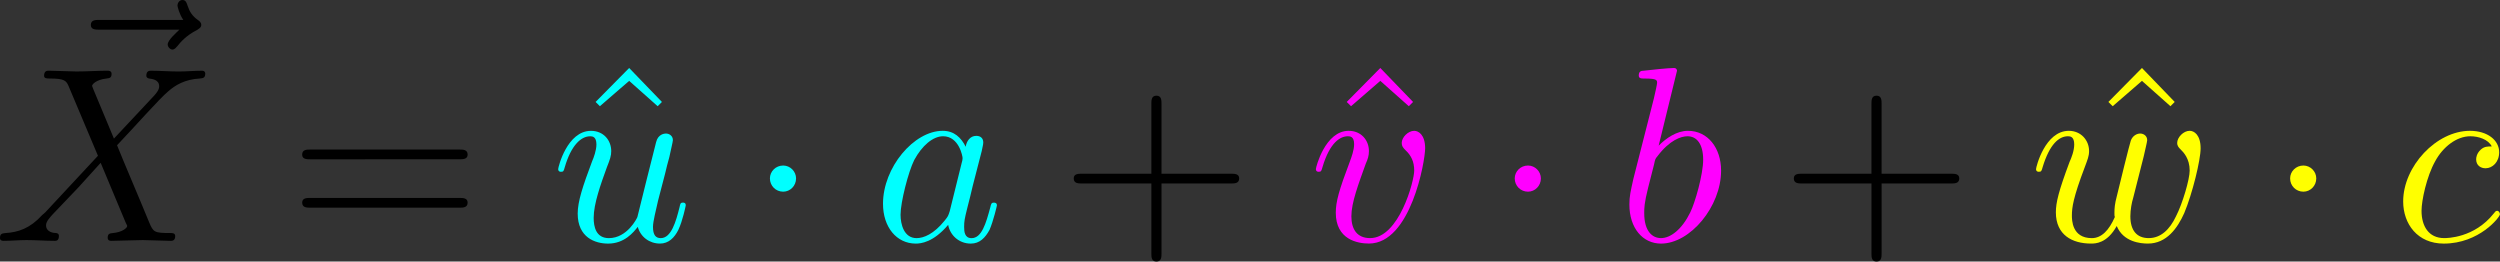 <?xml version="1.0" encoding="UTF-8" standalone="no"?>
<svg
   width="100.105"
   height="10.472"
   viewBox="0 0 100.105 10.472"
   version="1.1"
   id="svg150"
   sodipodi:docname="render_0010_tmp.svg"
   xmlns:inkscape="http://www.inkscape.org/namespaces/inkscape"
   xmlns:sodipodi="http://sodipodi.sourceforge.net/DTD/sodipodi-0.dtd"
   xmlns:xlink="http://www.w3.org/1999/xlink"
   xmlns="http://www.w3.org/2000/svg"
   xmlns:svg="http://www.w3.org/2000/svg">
  <rect x="0" y="0" width="100.105" height="10.472" fill="#333333" stroke="none"/>
  <sodipodi:namedview
     id="namedview152"
     pagecolor="#ffffff"
     bordercolor="#666666"
     borderopacity="1.0"
     inkscape:pageshadow="2"
     inkscape:pageopacity="0.0"
     inkscape:pagecheckerboard="0" />
  <defs
     id="defs64">
    <g
       id="g38">
      <g
         id="glyph-0-0">
        <path
           d="m 5.359,-5.938 c -0.141,0.141 -0.469,0.422 -0.469,0.594 0,0.094 0.094,0.203 0.188,0.203 0.094,0 0.141,-0.078 0.203,-0.141 C 5.391,-5.422 5.625,-5.703 6.062,-5.922 6.125,-5.969 6.234,-6.016 6.234,-6.125 6.234,-6.234 6.156,-6.281 6.094,-6.328 5.875,-6.484 5.766,-6.656 5.688,-6.891 5.656,-6.984 5.625,-7.125 5.484,-7.125 c -0.141,0 -0.203,0.141 -0.203,0.219 0,0.047 0.078,0.359 0.234,0.578 H 2.156 c -0.156,0 -0.344,0 -0.344,0.203 0,0.188 0.188,0.188 0.344,0.188 z m 0,0"
           id="path2" />
      </g>
      <g
         id="glyph-0-1">
        <path
           d="M 4.828,-4.094 4,-6.078 c -0.031,-0.078 -0.047,-0.125 -0.047,-0.125 0,-0.062 0.156,-0.25 0.578,-0.297 0.109,-0.016 0.203,-0.016 0.203,-0.188 0,-0.125 -0.125,-0.125 -0.156,-0.125 -0.406,0 -0.828,0.031 -1.25,0.031 -0.25,0 -0.859,-0.031 -1.109,-0.031 -0.062,0 -0.188,0 -0.188,0.203 C 2.031,-6.5 2.141,-6.5 2.266,-6.5 c 0.594,0 0.656,0.094 0.75,0.312 l 1.172,2.781 -2.109,2.266 -0.125,0.109 C 1.469,-0.5 1,-0.344 0.484,-0.312 c -0.125,0.016 -0.219,0.016 -0.219,0.203 0,0.016 0,0.109 0.141,0.109 0.297,0 0.625,-0.031 0.922,-0.031 C 1.703,-0.031 2.094,0 2.453,0 2.516,0 2.625,0 2.625,-0.203 2.625,-0.297 2.531,-0.312 2.516,-0.312 c -0.094,0 -0.406,-0.031 -0.406,-0.312 0,-0.156 0.156,-0.312 0.266,-0.438 L 3.406,-2.141 4.297,-3.125 l 1,2.391 c 0.047,0.109 0.062,0.109 0.062,0.141 0,0.078 -0.203,0.25 -0.578,0.281 C 4.672,-0.297 4.578,-0.297 4.578,-0.125 4.578,0 4.688,0 4.719,0 5,0 5.703,-0.031 5.984,-0.031 6.234,-0.031 6.844,0 7.094,0 c 0.062,0 0.188,0 0.188,-0.188 0,-0.125 -0.109,-0.125 -0.188,-0.125 -0.656,0 -0.688,-0.031 -0.859,-0.438 C 5.859,-1.672 5.188,-3.234 4.953,-3.828 5.625,-4.531 6.672,-5.719 7,-5.984 7.281,-6.234 7.672,-6.469 8.266,-6.5 c 0.125,-0.016 0.219,-0.016 0.219,-0.203 0,0 0,-0.109 -0.125,-0.109 -0.297,0 -0.641,0.031 -0.938,0.031 -0.375,0 -0.75,-0.031 -1.109,-0.031 -0.062,0 -0.188,0 -0.188,0.203 0,0.062 0.047,0.094 0.109,0.109 0.094,0.016 0.406,0.031 0.406,0.312 0,0.141 -0.109,0.266 -0.188,0.359 z m 0,0"
           id="path5" />
      </g>
      <g
         id="glyph-0-2">
        <path
           d="M 3.484,-0.562 C 3.594,-0.156 3.953,0.109 4.375,0.109 4.719,0.109 4.953,-0.125 5.109,-0.438 5.281,-0.797 5.406,-1.406 5.406,-1.422 c 0,-0.109 -0.078,-0.109 -0.109,-0.109 -0.109,0 -0.109,0.047 -0.141,0.188 -0.141,0.562 -0.328,1.234 -0.75,1.234 -0.203,0 -0.312,-0.125 -0.312,-0.453 0,-0.219 0.125,-0.688 0.203,-1.047 L 4.578,-2.688 C 4.609,-2.828 4.703,-3.203 4.75,-3.359 4.797,-3.594 4.891,-3.969 4.891,-4.031 c 0,-0.172 -0.141,-0.266 -0.281,-0.266 -0.047,0 -0.312,0.016 -0.391,0.344 -0.188,0.734 -0.625,2.484 -0.75,3 -0.016,0.047 -0.406,0.844 -1.141,0.844 -0.516,0 -0.609,-0.453 -0.609,-0.812 0,-0.562 0.281,-1.344 0.531,-2.031 0.125,-0.312 0.172,-0.453 0.172,-0.641 0,-0.438 -0.312,-0.812 -0.812,-0.812 -0.953,0 -1.312,1.453 -1.312,1.531 0,0.109 0.094,0.109 0.109,0.109 0.109,0 0.109,-0.031 0.156,-0.188 0.25,-0.859 0.641,-1.234 1.016,-1.234 0.094,0 0.25,0.016 0.25,0.328 0,0.234 -0.109,0.531 -0.172,0.672 -0.375,1 -0.578,1.609 -0.578,2.094 0,0.953 0.688,1.203 1.219,1.203 0.656,0 1.016,-0.453 1.188,-0.672 z m 0,0"
           id="path8" />
      </g>
      <g
         id="glyph-0-3">
        <path
           d="M 3.719,-3.766 C 3.531,-4.141 3.25,-4.406 2.797,-4.406 c -1.156,0 -2.391,1.469 -2.391,2.922 0,0.938 0.547,1.594 1.312,1.594 0.203,0 0.703,-0.047 1.297,-0.75 0.078,0.422 0.438,0.75 0.906,0.75 0.359,0 0.578,-0.234 0.75,-0.547 0.156,-0.359 0.297,-0.969 0.297,-0.984 0,-0.109 -0.094,-0.109 -0.125,-0.109 -0.094,0 -0.109,0.047 -0.141,0.188 -0.172,0.641 -0.344,1.234 -0.75,1.234 -0.281,0 -0.297,-0.266 -0.297,-0.453 0,-0.219 0.016,-0.312 0.125,-0.75 C 3.891,-1.719 3.906,-1.828 4,-2.203 L 4.359,-3.594 c 0.062,-0.281 0.062,-0.297 0.062,-0.344 0,-0.172 -0.109,-0.266 -0.281,-0.266 -0.25,0 -0.391,0.219 -0.422,0.438 z M 3.078,-1.188 C 3.016,-1 3.016,-0.984 2.875,-0.812 2.438,-0.266 2.031,-0.109 1.75,-0.109 c -0.5,0 -0.641,-0.547 -0.641,-0.938 0,-0.5 0.312,-1.719 0.547,-2.188 0.312,-0.578 0.75,-0.953 1.156,-0.953 0.641,0 0.781,0.812 0.781,0.875 0,0.062 -0.016,0.125 -0.031,0.172 z m 0,0"
           id="path11" />
      </g>
      <g
         id="glyph-0-4">
        <path
           d="m 4.672,-3.703 c 0,-0.547 -0.266,-0.703 -0.438,-0.703 -0.25,0 -0.5,0.266 -0.5,0.484 0,0.125 0.047,0.188 0.156,0.297 0.219,0.203 0.344,0.453 0.344,0.812 0,0.422 -0.609,2.703 -1.766,2.703 -0.516,0 -0.75,-0.344 -0.75,-0.875 0,-0.547 0.281,-1.281 0.578,-2.109 0.078,-0.172 0.125,-0.312 0.125,-0.5 0,-0.438 -0.312,-0.812 -0.812,-0.812 -0.938,0 -1.312,1.453 -1.312,1.531 0,0.109 0.094,0.109 0.109,0.109 0.109,0 0.109,-0.031 0.156,-0.188 0.297,-1 0.719,-1.234 1.016,-1.234 0.078,0 0.25,0 0.25,0.312 0,0.25 -0.109,0.531 -0.172,0.703 -0.438,1.156 -0.562,1.609 -0.562,2.047 0,1.078 0.875,1.234 1.328,1.234 1.672,0 2.25,-3.297 2.25,-3.812 z m 0,0"
           id="path14" />
      </g>
      <g
         id="glyph-0-5">
        <path
           d="m 2.375,-6.812 c 0,0 0,-0.109 -0.125,-0.109 -0.219,0 -0.953,0.078 -1.219,0.109 -0.078,0 -0.188,0.016 -0.188,0.188 0,0.125 0.094,0.125 0.25,0.125 0.469,0 0.484,0.062 0.484,0.172 0,0.062 -0.078,0.406 -0.125,0.609 l -0.828,3.25 c -0.109,0.5 -0.156,0.672 -0.156,1.016 0,0.938 0.531,1.562 1.266,1.562 1.172,0 2.406,-1.484 2.406,-2.922 0,-0.906 -0.531,-1.594 -1.328,-1.594 -0.453,0 -0.875,0.297 -1.172,0.594 z M 1.453,-3.047 C 1.5,-3.266 1.5,-3.281 1.594,-3.391 2.078,-4.031 2.531,-4.188 2.797,-4.188 c 0.359,0 0.625,0.297 0.625,0.938 0,0.594 -0.328,1.734 -0.516,2.109 -0.328,0.672 -0.781,1.031 -1.172,1.031 -0.344,0 -0.672,-0.266 -0.672,-1 0,-0.203 0,-0.391 0.156,-1.016 z m 0,0"
           id="path17" />
      </g>
      <g
         id="glyph-0-6">
        <path
           d="M 4.609,-3.375 C 4.656,-3.594 4.75,-3.969 4.75,-4.031 c 0,-0.172 -0.141,-0.266 -0.281,-0.266 -0.125,0 -0.297,0.078 -0.375,0.281 -0.031,0.062 -0.5,1.969 -0.562,2.234 C 3.453,-1.484 3.438,-1.312 3.438,-1.125 c 0,0.109 0,0.125 0.016,0.172 -0.234,0.531 -0.531,0.844 -0.922,0.844 -0.797,0 -0.797,-0.734 -0.797,-0.906 0,-0.312 0.047,-0.703 0.516,-1.938 0.109,-0.297 0.172,-0.438 0.172,-0.641 0,-0.438 -0.328,-0.812 -0.812,-0.812 -0.953,0 -1.312,1.453 -1.312,1.531 0,0.109 0.094,0.109 0.109,0.109 0.109,0 0.109,-0.031 0.156,-0.188 C 0.844,-3.875 1.219,-4.188 1.578,-4.188 c 0.094,0 0.25,0.016 0.25,0.328 0,0.25 -0.109,0.531 -0.188,0.703 -0.438,1.172 -0.547,1.625 -0.547,2.016 0,0.906 0.656,1.25 1.406,1.25 0.172,0 0.641,0 1.031,-0.703 0.266,0.641 0.953,0.703 1.25,0.703 0.75,0 1.188,-0.625 1.453,-1.219 0.328,-0.781 0.656,-2.125 0.656,-2.594 0,-0.547 -0.266,-0.703 -0.438,-0.703 -0.25,0 -0.5,0.266 -0.5,0.484 0,0.125 0.062,0.188 0.141,0.266 0.109,0.109 0.359,0.359 0.359,0.844 0,0.344 -0.281,1.312 -0.547,1.828 -0.25,0.531 -0.609,0.875 -1.094,0.875 -0.469,0 -0.734,-0.297 -0.734,-0.875 0,-0.266 0.062,-0.578 0.109,-0.719 z m 0,0"
           id="path20" />
      </g>
      <g
         id="glyph-0-7">
        <path
           d="m 3.953,-3.781 c -0.172,0 -0.297,0 -0.438,0.125 -0.172,0.156 -0.188,0.328 -0.188,0.391 0,0.25 0.188,0.359 0.375,0.359 0.281,0 0.547,-0.25 0.547,-0.641 0,-0.484 -0.469,-0.859 -1.172,-0.859 -1.344,0 -2.672,1.422 -2.672,2.828 0,0.906 0.578,1.688 1.625,1.688 1.422,0 2.25,-1.062 2.25,-1.172 0,-0.062 -0.047,-0.141 -0.109,-0.141 -0.062,0 -0.078,0.031 -0.141,0.109 -0.781,0.984 -1.875,0.984 -1.984,0.984 -0.625,0 -0.906,-0.484 -0.906,-1.094 0,-0.406 0.203,-1.375 0.547,-1.984 0.312,-0.578 0.859,-1 1.406,-1 0.328,0 0.719,0.125 0.859,0.406 z m 0,0"
           id="path23" />
      </g>
      <g
         id="glyph-1-0">
        <path
           d="m 6.844,-3.266 c 0.156,0 0.344,0 0.344,-0.188 C 7.188,-3.656 7,-3.656 6.859,-3.656 h -5.969 c -0.141,0 -0.328,0 -0.328,0.203 0,0.188 0.188,0.188 0.328,0.188 z m 0.016,1.938 c 0.141,0 0.328,0 0.328,-0.203 0,-0.188 -0.188,-0.188 -0.344,-0.188 H 0.891 c -0.141,0 -0.328,0 -0.328,0.188 0,0.203 0.188,0.203 0.328,0.203 z m 0,0"
           id="path26" />
      </g>
      <g
         id="glyph-1-1">
        <path
           d="M 2.5,-6.922 1.156,-5.562 1.328,-5.391 2.5,-6.406 3.641,-5.391 3.812,-5.562 Z m 0,0"
           id="path29" />
      </g>
      <g
         id="glyph-1-2">
        <path
           d="m 4.078,-2.297 h 2.781 C 7,-2.297 7.188,-2.297 7.188,-2.5 7.188,-2.688 7,-2.688 6.859,-2.688 h -2.781 v -2.797 c 0,-0.141 0,-0.328 -0.203,-0.328 -0.203,0 -0.203,0.188 -0.203,0.328 V -2.688 h -2.781 c -0.141,0 -0.328,0 -0.328,0.188 0,0.203 0.188,0.203 0.328,0.203 h 2.781 V 0.5 c 0,0.141 0,0.328 0.203,0.328 0.203,0 0.203,-0.188 0.203,-0.328 z m 0,0"
           id="path32" />
      </g>
      <g
         id="glyph-2-0">
        <path
           d="m 1.906,-2.5 c 0,-0.281 -0.234,-0.516 -0.516,-0.516 -0.297,0 -0.531,0.234 -0.531,0.516 0,0.297 0.234,0.531 0.531,0.531 0.281,0 0.516,-0.234 0.516,-0.531 z m 0,0"
           id="path35" />
      </g>
    </g>
    <clipPath
       id="clip-0">
      <path
         clip-rule="nonzero"
         d="m 144,7 h 6 v 5.785 h -6 z m 0,0"
         id="path40" />
    </clipPath>
    <clipPath
       id="clip-1">
      <path
         clip-rule="nonzero"
         d="m 157,7 h 5 v 5.785 h -5 z m 0,0"
         id="path43" />
    </clipPath>
    <clipPath
       id="clip-2">
      <path
         clip-rule="nonzero"
         d="m 164,6 h 8 v 6.785 h -8 z m 0,0"
         id="path46" />
    </clipPath>
    <clipPath
       id="clip-3">
      <path
         clip-rule="nonzero"
         d="m 174,7 h 5 v 5.785 h -5 z m 0,0"
         id="path49" />
    </clipPath>
    <clipPath
       id="clip-4">
      <path
         clip-rule="nonzero"
         d="m 187,5 h 4 v 7.785 h -4 z m 0,0"
         id="path52" />
    </clipPath>
    <clipPath
       id="clip-5">
      <path
         clip-rule="nonzero"
         d="m 193,6 h 8 v 6.785 h -8 z m 0,0"
         id="path55" />
    </clipPath>
    <clipPath
       id="clip-6">
      <path
         clip-rule="nonzero"
         d="m 203,7 h 8 v 5.785 h -8 z m 0,0"
         id="path58" />
    </clipPath>
    <clipPath
       id="clip-7">
      <path
         clip-rule="nonzero"
         d="m 218,7 h 5 v 5.785 h -5 z m 0,0"
         id="path61" />
    </clipPath>
  </defs>
  <g
     fill="#000000"
     fill-opacity="1"
     id="g68"
     transform="translate(-121.921,-2.311)">
    <use
       xlink:href="#glyph-0-0"
       x="123.746"
       y="9.436"
       id="use66"
       width="100%"
       height="100%" />
  </g>
  <g
     fill="#000000"
     fill-opacity="1"
     id="g72"
     transform="translate(-121.921,-2.311)">
    <use
       xlink:href="#glyph-0-1"
       x="121.655"
       y="11.955"
       id="use70"
       width="100%"
       height="100%" />
  </g>
  <g
     fill="#000000"
     fill-opacity="1"
     id="g76"
     transform="translate(-121.921,-2.311)">
    <use
       xlink:href="#glyph-1-0"
       x="133.458"
       y="11.955"
       id="use74"
       width="100%"
       height="100%" />
  </g>
  <g
     fill="#00ffff"
     fill-opacity="1"
     id="g80"
     transform="translate(-121.921,-2.311)">
    <use
       xlink:href="#glyph-1-1"
       x="144.614"
       y="11.955"
       id="use78"
       width="100%"
       height="100%" />
  </g>
  <g
     clip-path="url(#clip-0)"
     id="g86"
     transform="translate(-121.921,-2.311)">
    <g
       fill="#00ffff"
       fill-opacity="1"
       id="g84">
      <use
         xlink:href="#glyph-0-2"
         x="143.974"
         y="11.955"
         id="use82"
         width="100%"
         height="100%" />
    </g>
  </g>
  <g
     fill="#00ffff"
     fill-opacity="1"
     id="g90"
     transform="translate(-121.921,-2.311)">
    <use
       xlink:href="#glyph-2-0"
       x="151.891"
       y="11.955"
       id="use88"
       width="100%"
       height="100%" />
  </g>
  <g
     clip-path="url(#clip-1)"
     id="g96"
     transform="translate(-121.921,-2.311)">
    <g
       fill="#00ffff"
       fill-opacity="1"
       id="g94">
      <use
         xlink:href="#glyph-0-3"
         x="156.872"
         y="11.955"
         id="use92"
         width="100%"
         height="100%" />
    </g>
  </g>
  <g
     clip-path="url(#clip-2)"
     id="g102"
     transform="translate(-121.921,-2.311)">
    <g
       fill="#000000"
       fill-opacity="1"
       id="g100">
      <use
         xlink:href="#glyph-1-2"
         x="164.352"
         y="11.955"
         id="use98"
         width="100%"
         height="100%" />
    </g>
  </g>
  <g
     fill="#ff00ff"
     fill-opacity="1"
     id="g106"
     transform="translate(-121.921,-2.311)">
    <use
       xlink:href="#glyph-1-1"
       x="174.691"
       y="11.955"
       id="use104"
       width="100%"
       height="100%" />
  </g>
  <g
     clip-path="url(#clip-3)"
     id="g112"
     transform="translate(-121.921,-2.311)">
    <g
       fill="#ff00ff"
       fill-opacity="1"
       id="g110">
      <use
         xlink:href="#glyph-0-4"
         x="174.315"
         y="11.955"
         id="use108"
         width="100%"
         height="100%" />
    </g>
  </g>
  <g
     fill="#ff00ff"
     fill-opacity="1"
     id="g116"
     transform="translate(-121.921,-2.311)">
    <use
       xlink:href="#glyph-2-0"
       x="181.715"
       y="11.955"
       id="use114"
       width="100%"
       height="100%" />
  </g>
  <g
     clip-path="url(#clip-4)"
     id="g122"
     transform="translate(-121.921,-2.311)">
    <g
       fill="#ff00ff"
       fill-opacity="1"
       id="g120">
      <use
         xlink:href="#glyph-0-5"
         x="186.697"
         y="11.955"
         id="use118"
         width="100%"
         height="100%" />
    </g>
  </g>
  <g
     clip-path="url(#clip-5)"
     id="g128"
     transform="translate(-121.921,-2.311)">
    <g
       fill="#000000"
       fill-opacity="1"
       id="g126">
      <use
         xlink:href="#glyph-1-2"
         x="193.186"
         y="11.955"
         id="use124"
         width="100%"
         height="100%" />
    </g>
  </g>
  <g
     fill="#ffff00"
     fill-opacity="1"
     id="g132"
     transform="translate(-121.921,-2.311)">
    <use
       xlink:href="#glyph-1-1"
       x="205.189"
       y="11.955"
       id="use130"
       width="100%"
       height="100%" />
  </g>
  <g
     clip-path="url(#clip-6)"
     id="g138"
     transform="translate(-121.921,-2.311)">
    <g
       fill="#ffff00"
       fill-opacity="1"
       id="g136">
      <use
         xlink:href="#glyph-0-6"
         x="203.149"
         y="11.955"
         id="use134"
         width="100%"
         height="100%" />
    </g>
  </g>
  <g
     fill="#ffff00"
     fill-opacity="1"
     id="g142"
     transform="translate(-121.921,-2.311)">
    <use
       xlink:href="#glyph-2-0"
       x="212.763"
       y="11.955"
       id="use140"
       width="100%"
       height="100%" />
  </g>
  <g
     clip-path="url(#clip-7)"
     id="g148"
     transform="translate(-121.921,-2.311)">
    <g
       fill="#ffff00"
       fill-opacity="1"
       id="g146">
      <use
         xlink:href="#glyph-0-7"
         x="217.744"
         y="11.955"
         id="use144"
         width="100%"
         height="100%" />
    </g>
  </g>
</svg>
